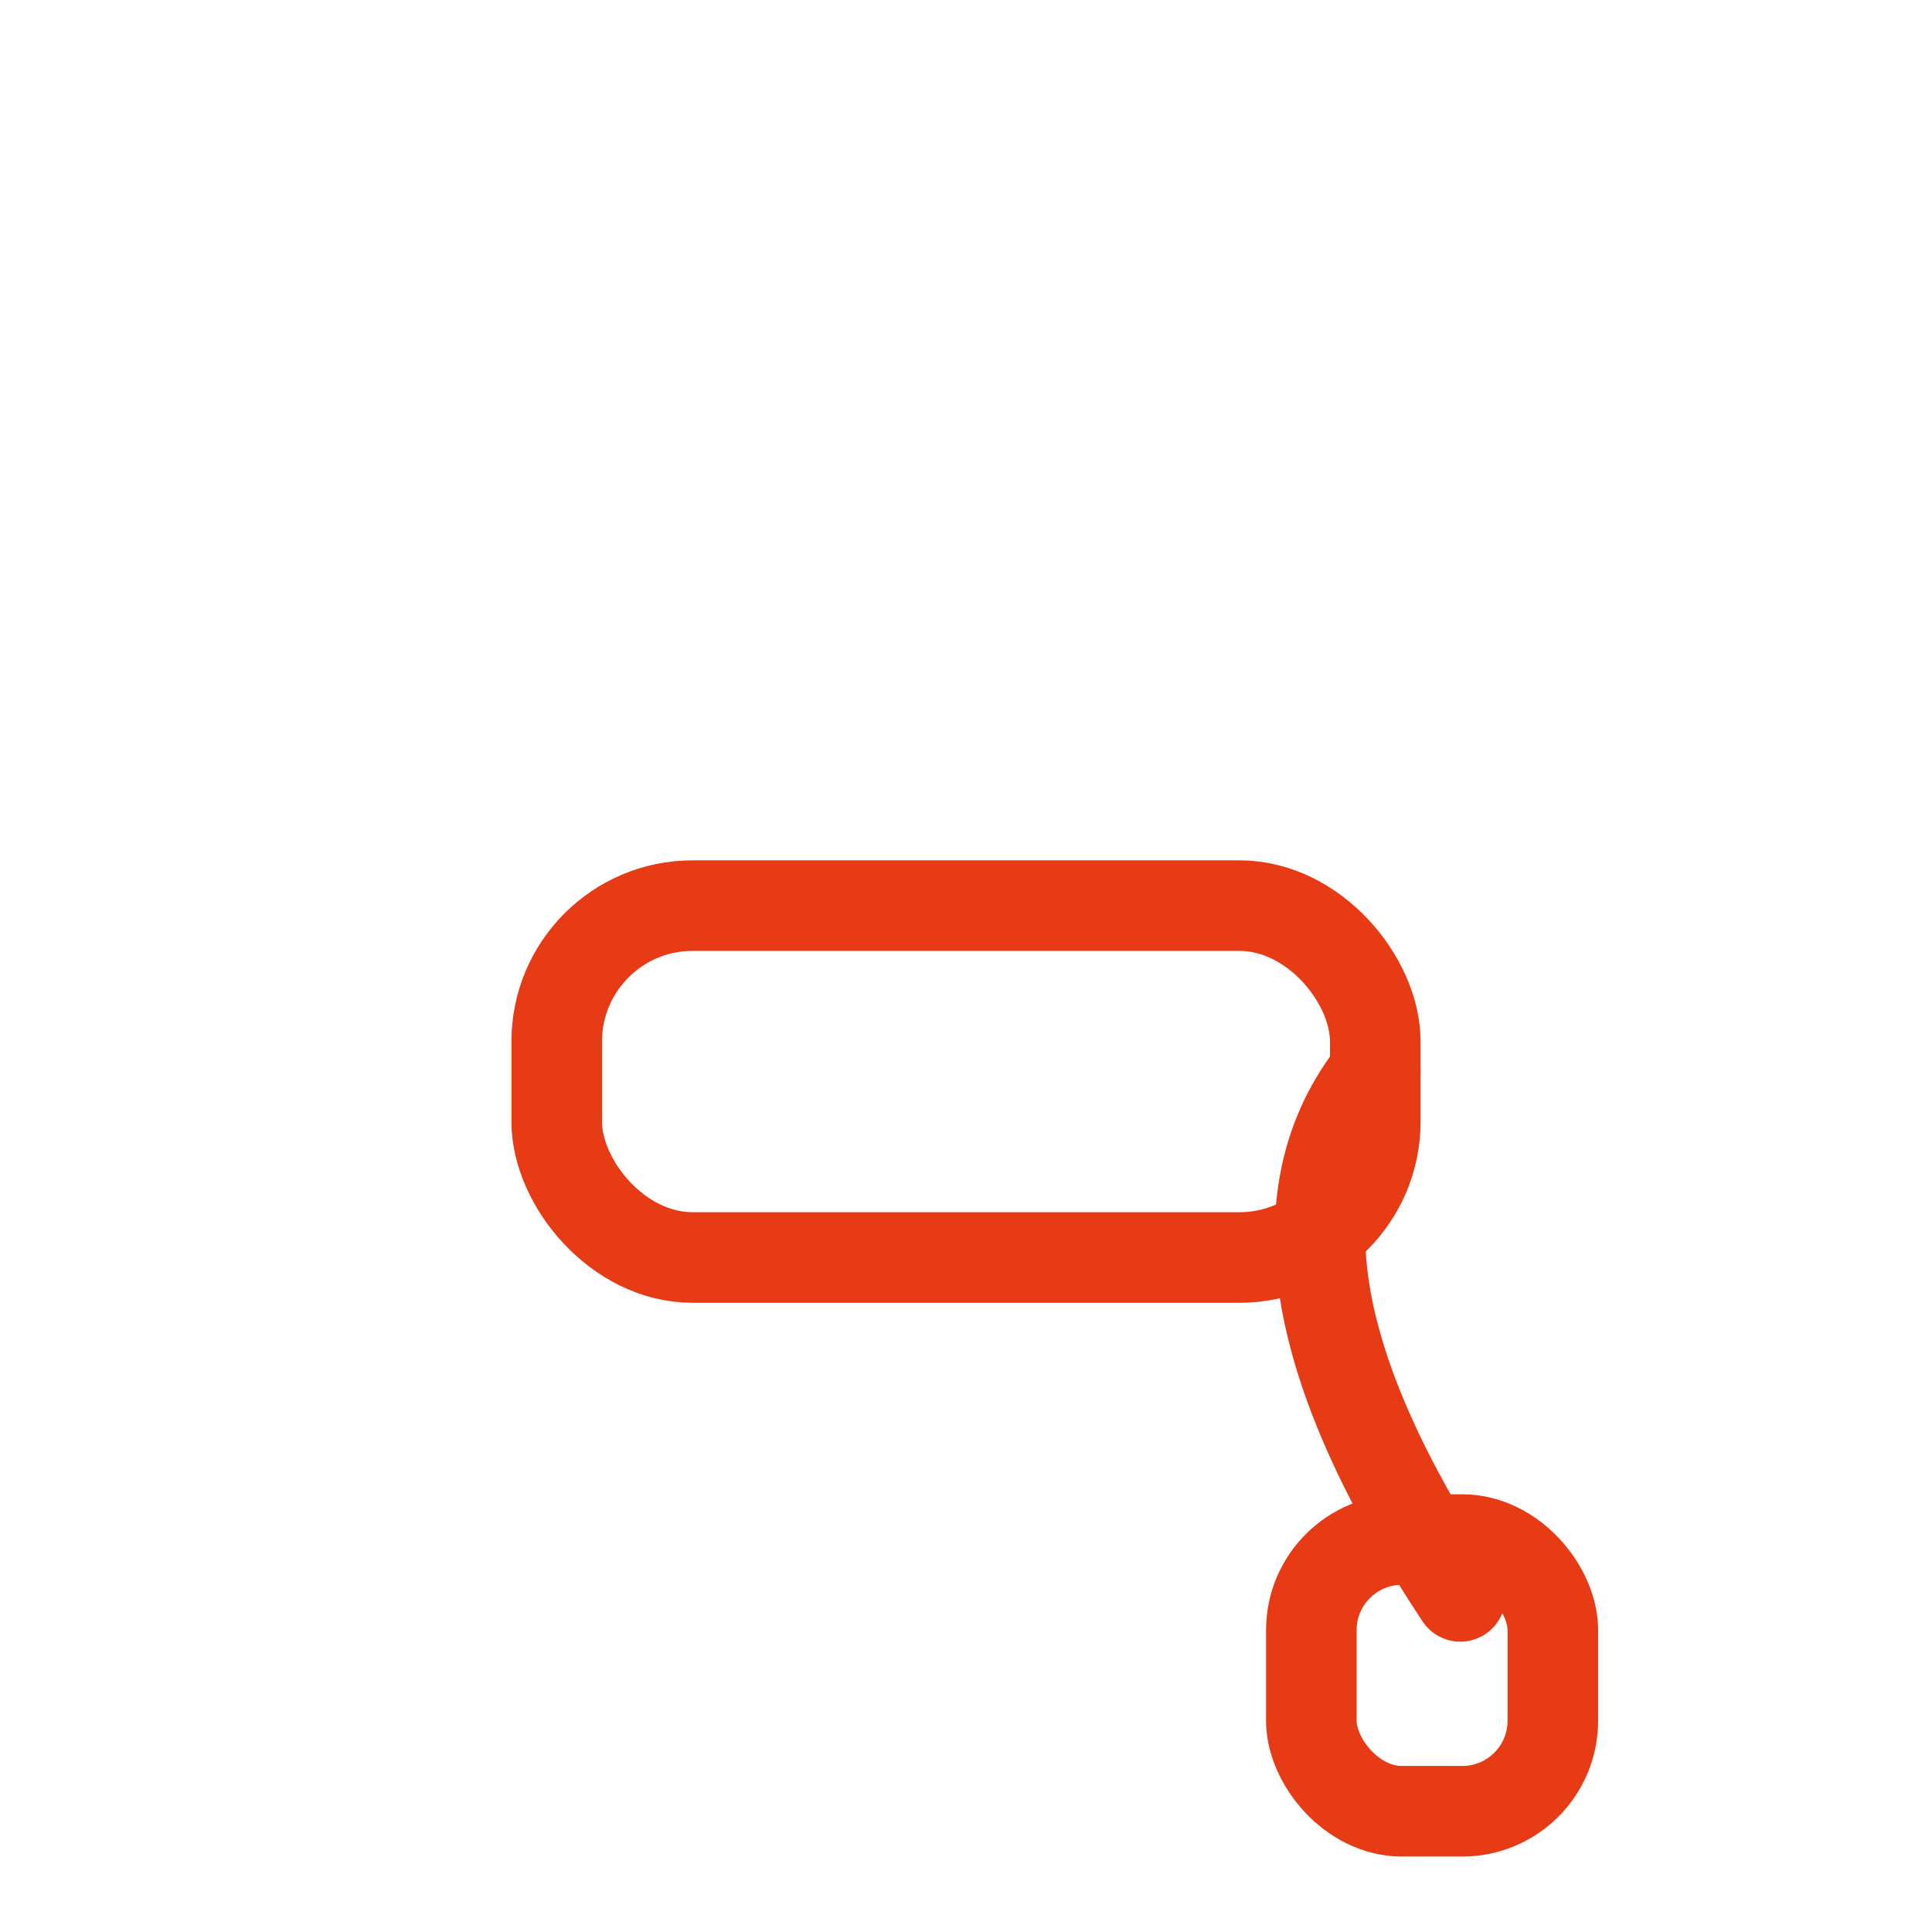 <svg width="256" height="256" viewBox="0 0 256 256" fill="none" stroke="#E63B14" stroke-width="12" stroke-linecap="round" stroke-linejoin="round"><rect x="73.767" y="120" width="108.465" height="46.625" rx="18" /><path d="M182.233 142 Q163.236 165.824 193.496 211.528" /><rect x="173.759" y="204" width="32" height="36" rx="12" /></svg>